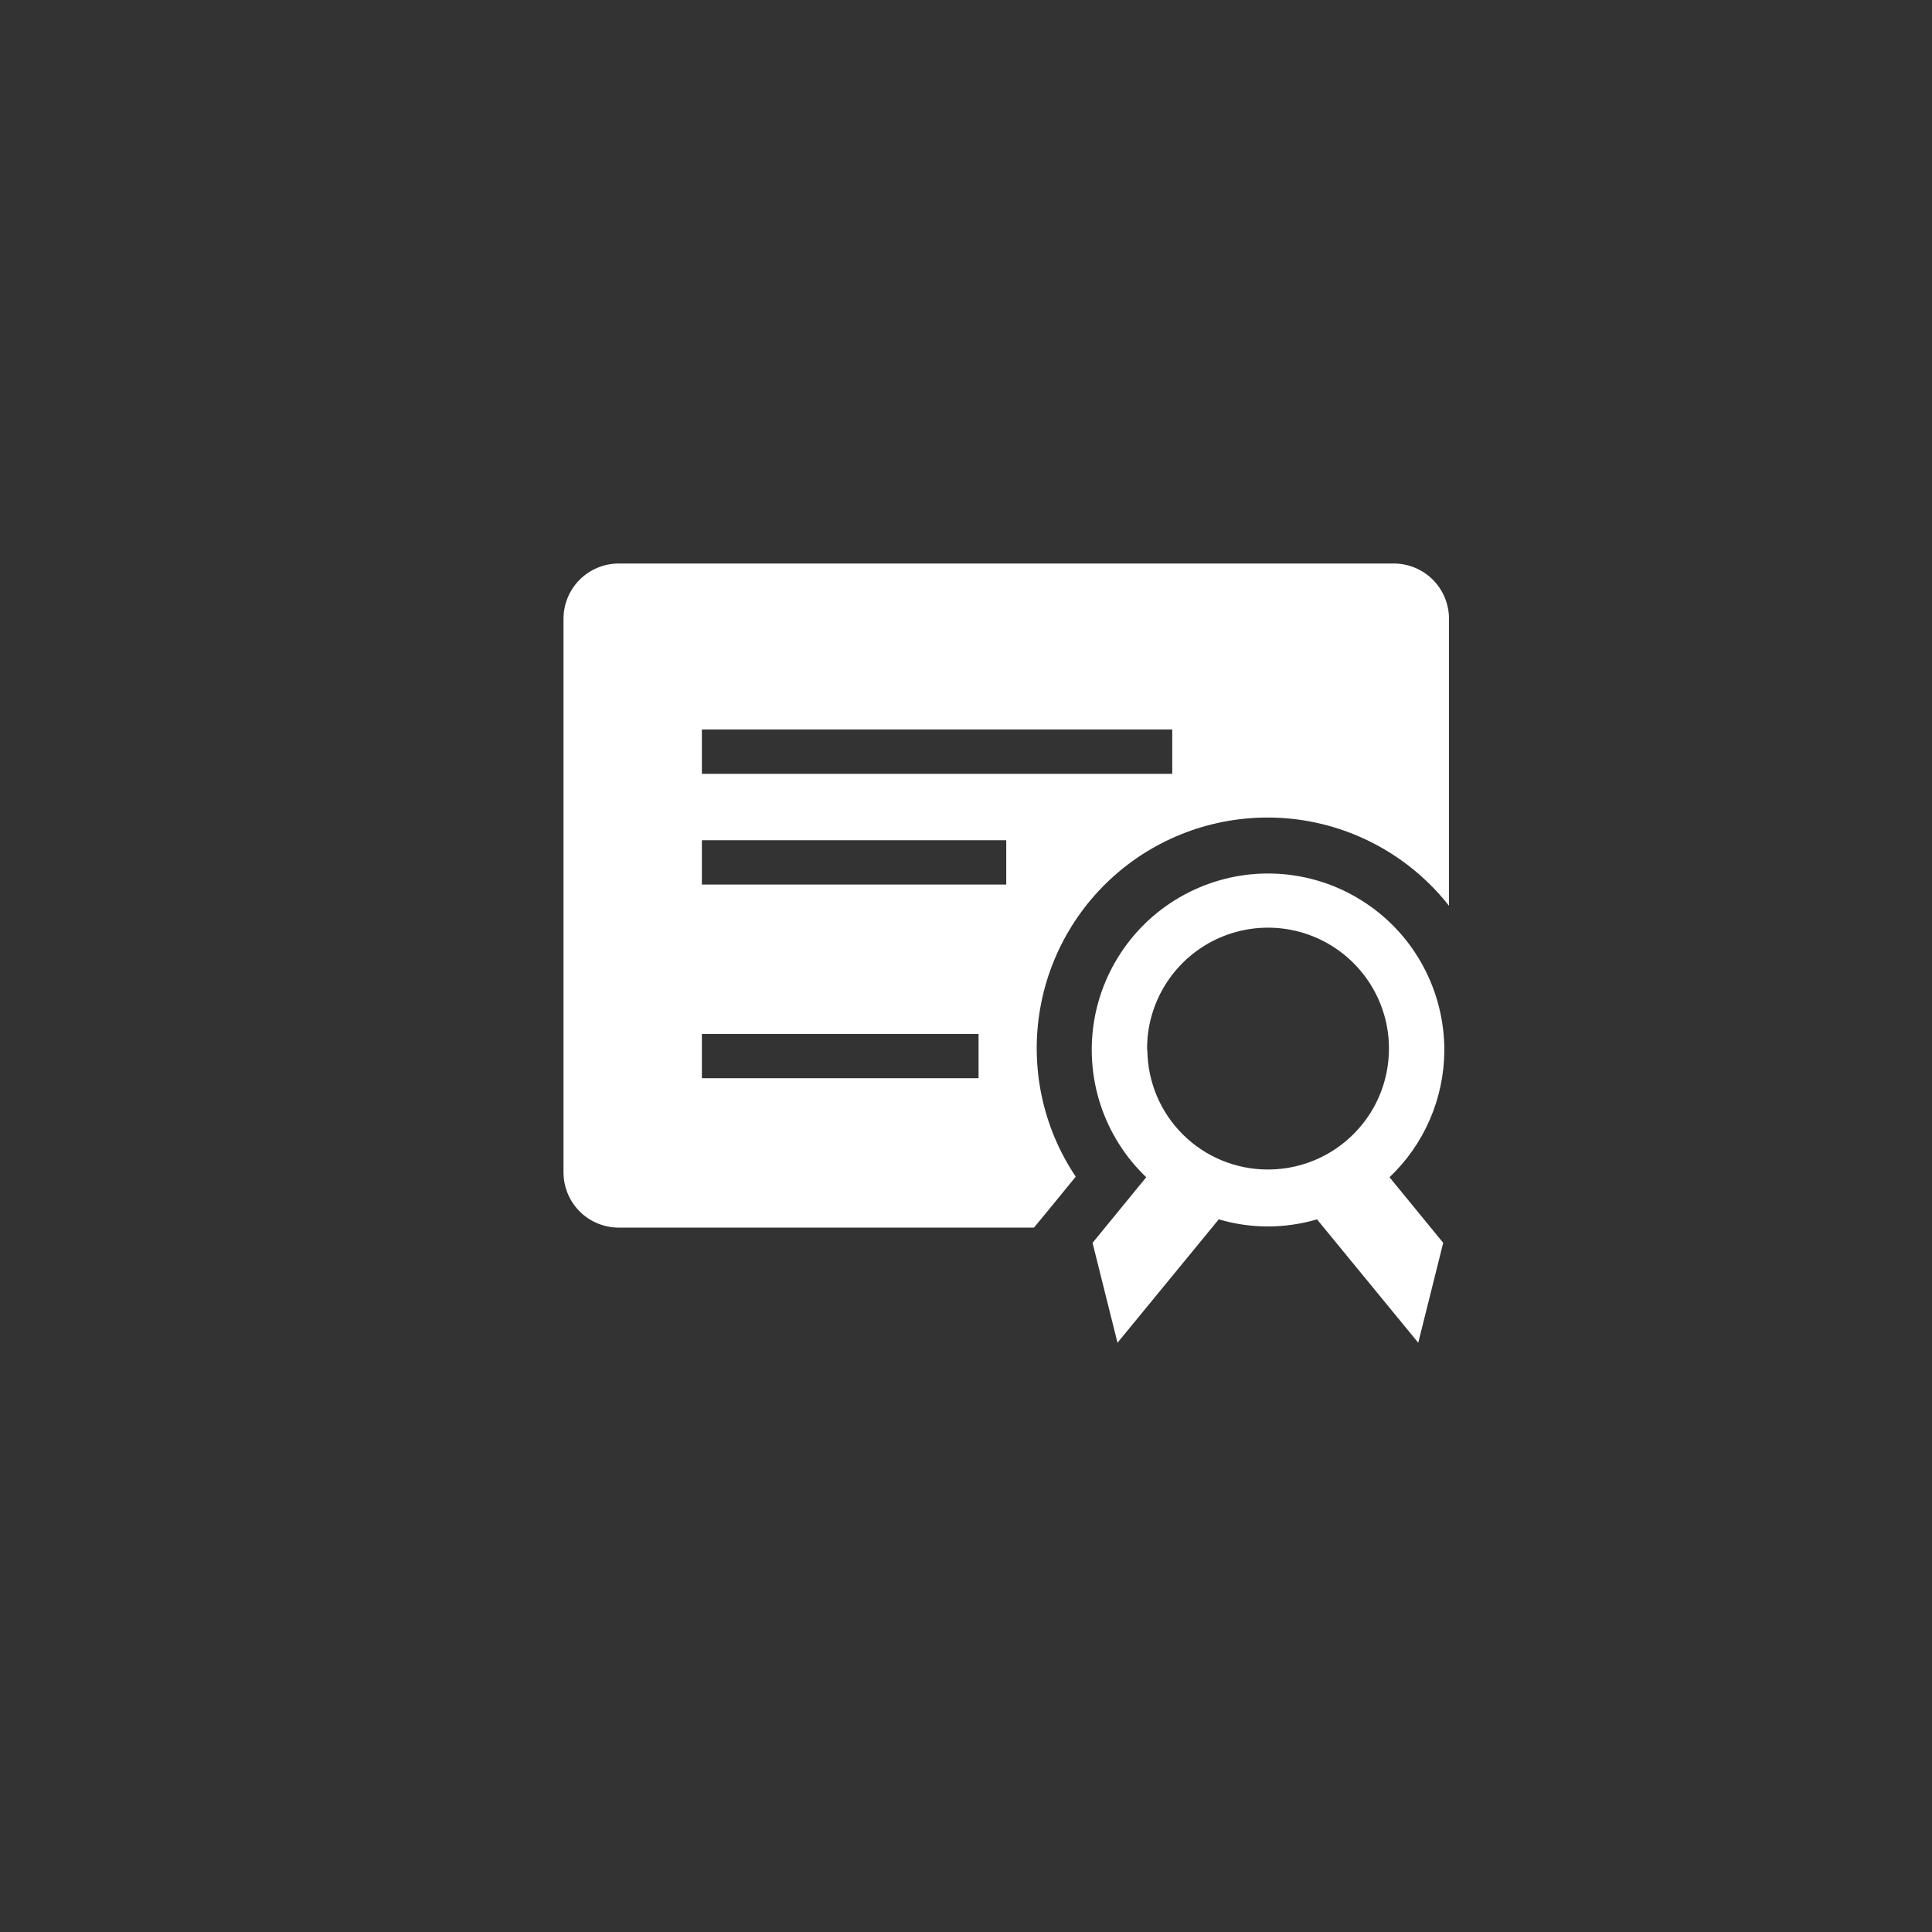<svg width="24" height="24" viewBox="0 0 24 24" fill="none" xmlns="http://www.w3.org/2000/svg">
<rect x="0" y="0" width="24" height="24" fill="#333333" stroke="none"/>
<path d="M12.844 15.25H7.688C7.505 15.25 7.33 15.178 7.201 15.049C7.072 14.92 7 14.745 7 14.562V7.688C7 7.505 7.072 7.33 7.201 7.201C7.33 7.072 7.505 7 7.688 7H17.312C17.495 7 17.67 7.072 17.799 7.201C17.928 7.33 18 7.505 18 7.688V11.252C17.542 10.669 16.876 10.286 16.142 10.183C15.407 10.081 14.661 10.267 14.061 10.702C13.461 11.138 13.053 11.789 12.923 12.519C12.793 13.249 12.95 14.001 13.363 14.617L13.043 15.009L12.844 15.25ZM8.719 9.062V9.613H14.562V9.062H8.719ZM8.719 10.988H12.5V10.438H8.719V10.988ZM8.719 13.394H12.156V12.844H8.719V13.394Z" fill="white"/>
<path d="M17.942 13.047C17.942 12.684 17.853 12.327 17.682 12.008C17.511 11.688 17.264 11.416 16.961 11.216C16.659 11.015 16.312 10.893 15.951 10.86C15.59 10.827 15.227 10.884 14.893 11.027C14.56 11.169 14.267 11.391 14.041 11.675C13.815 11.958 13.662 12.293 13.597 12.649C13.533 13.006 13.557 13.373 13.669 13.718C13.781 14.062 13.977 14.374 14.239 14.624L13.572 15.439L13.882 16.68L15.14 15.147C15.538 15.265 15.962 15.265 16.36 15.147L17.618 16.68L17.928 15.439L17.261 14.624C17.475 14.421 17.646 14.177 17.763 13.905C17.88 13.634 17.941 13.342 17.942 13.047V13.047ZM14.25 13.047C14.245 12.749 14.33 12.456 14.493 12.206C14.655 11.957 14.888 11.761 15.162 11.644C15.437 11.527 15.739 11.495 16.032 11.55C16.325 11.606 16.594 11.747 16.806 11.956C17.019 12.166 17.164 12.433 17.224 12.725C17.283 13.017 17.255 13.32 17.142 13.596C17.029 13.872 16.836 14.107 16.588 14.274C16.341 14.439 16.05 14.528 15.752 14.528C15.357 14.529 14.978 14.374 14.697 14.096C14.416 13.819 14.257 13.441 14.253 13.047H14.25Z" fill="white"/>
</svg>
